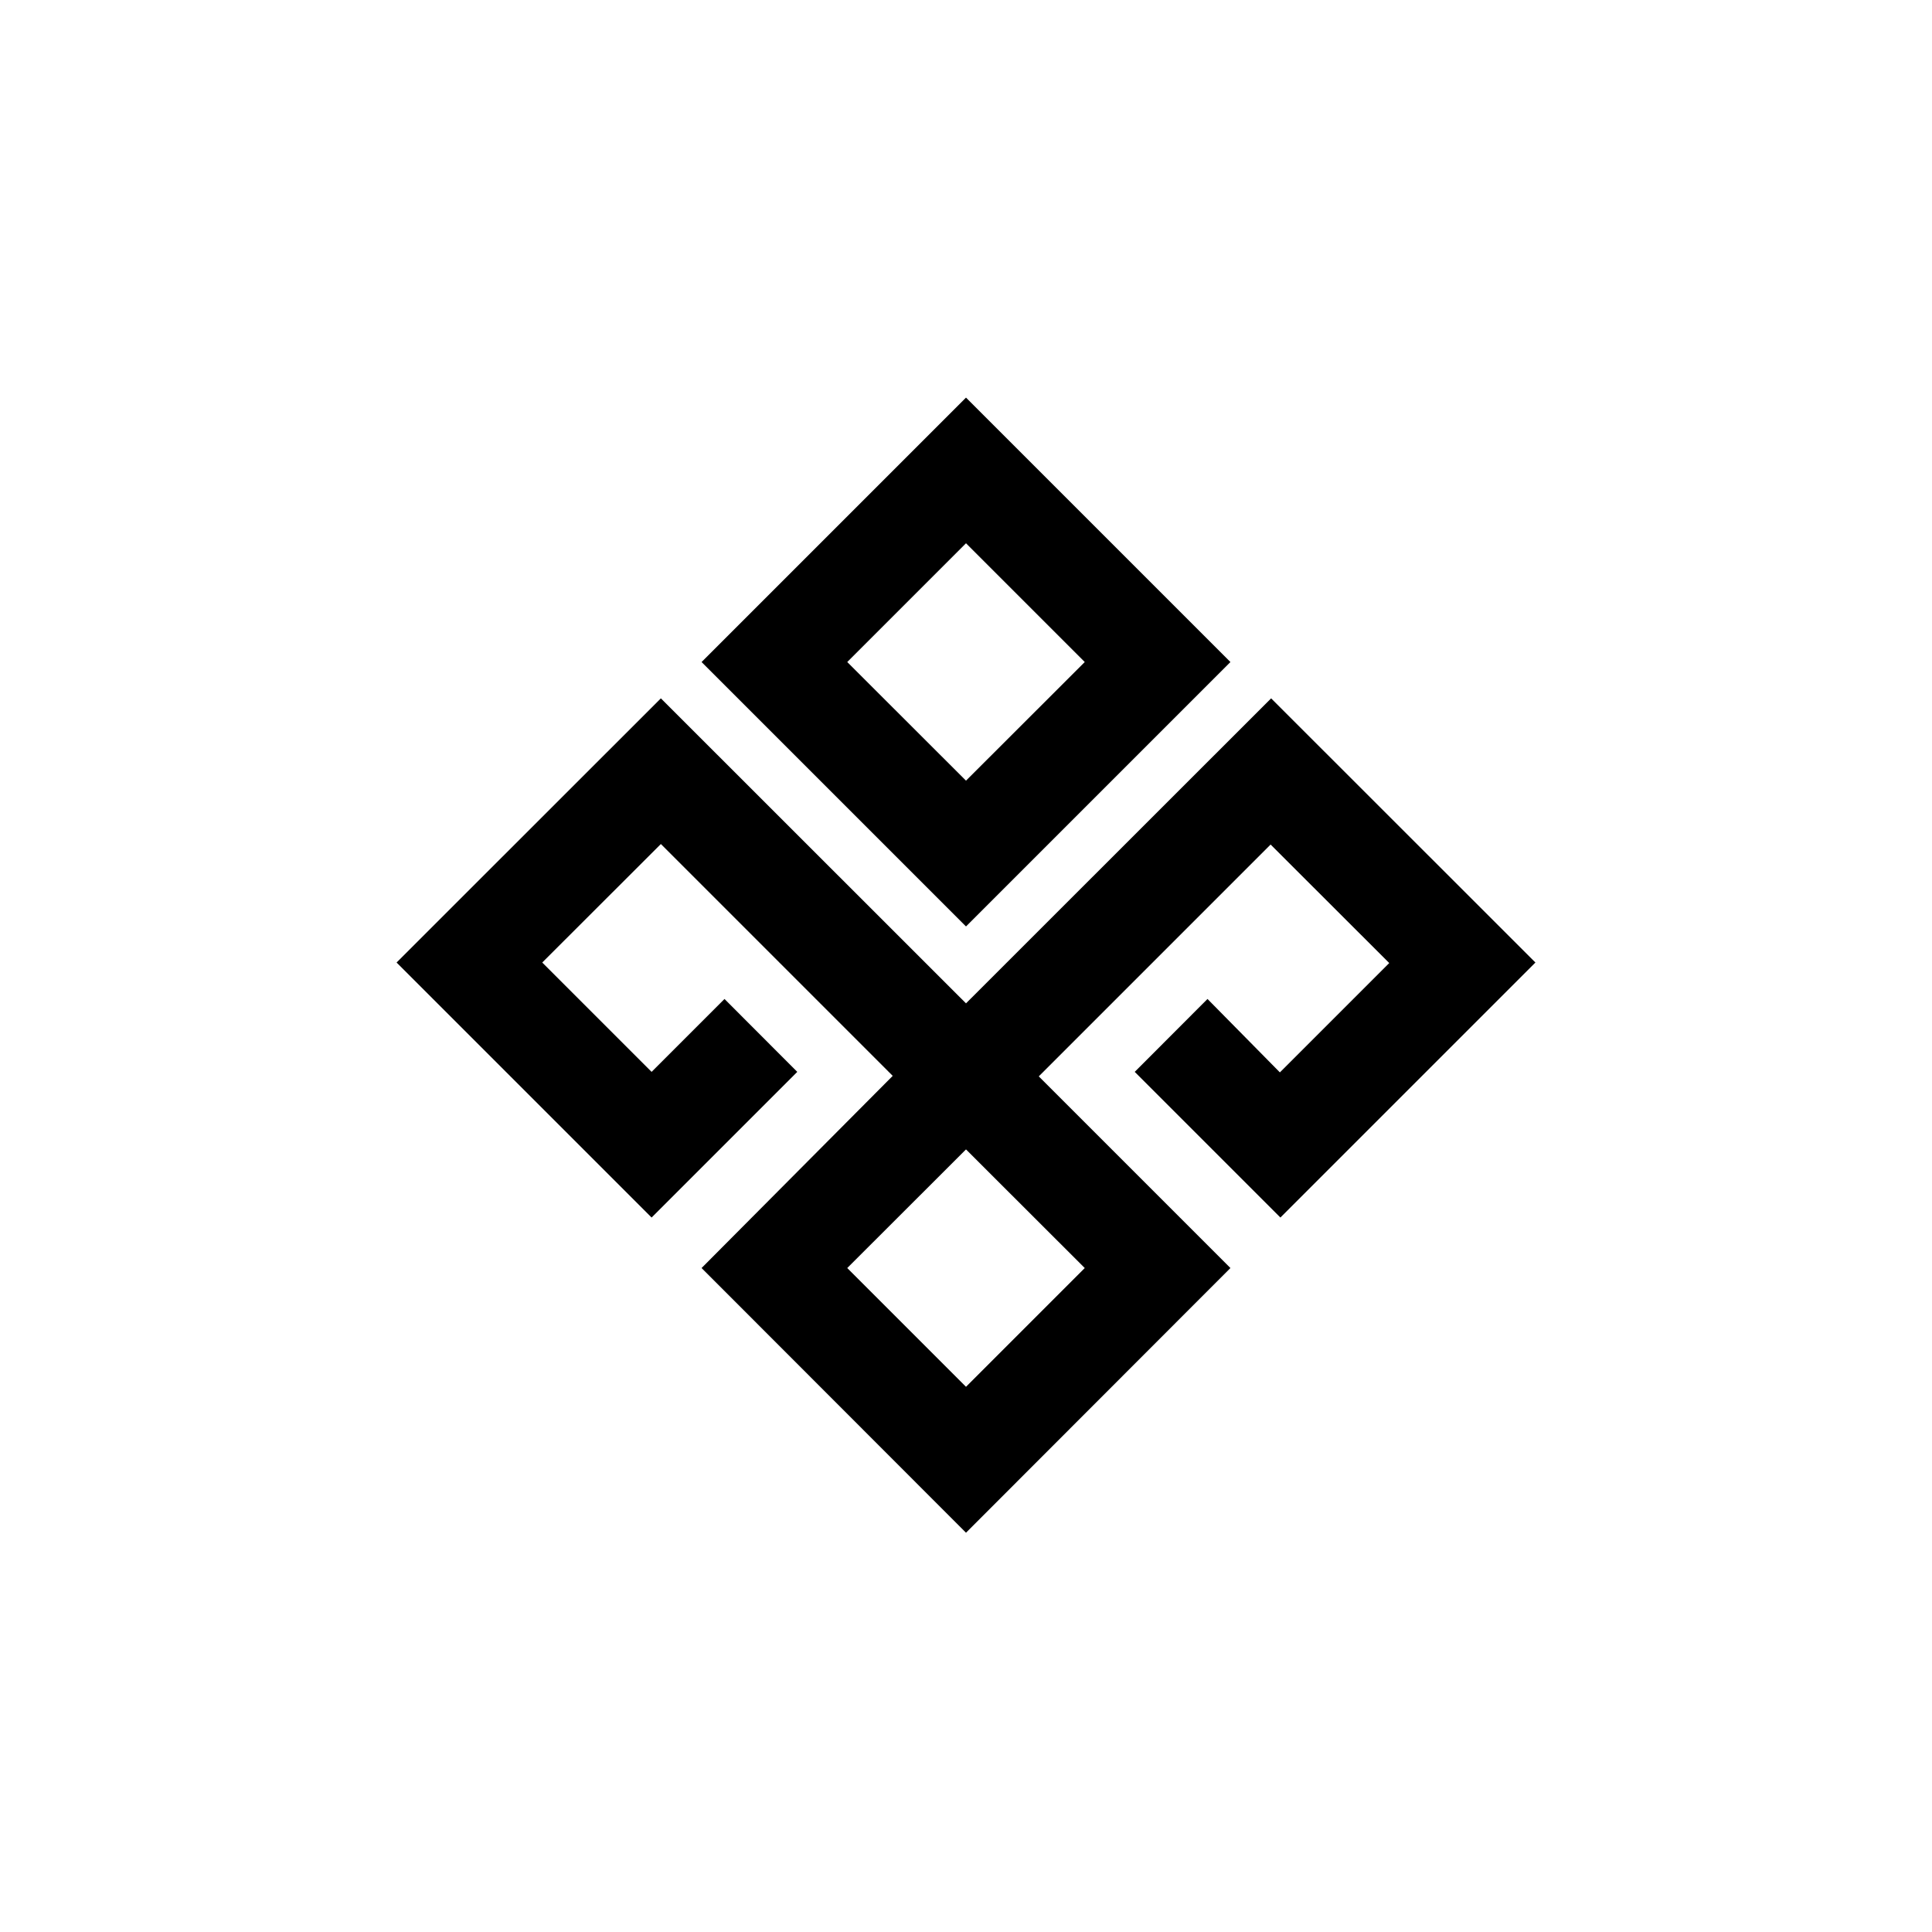 <svg id="Symbols" xmlns="http://www.w3.org/2000/svg" viewBox="0 0 150 150"><title>summer-dazhbog-bold</title><path d="M95.53,51.4,75,30.87,54.47,51.4,75,71.93ZM75,42.18l9.22,9.22L75,60.61,65.78,51.4Z"/><path d="M93.75,77.56,88.1,83.22,99.41,94.53l19.8-19.8L98.69,54.22,75,77.9,51.31,54.22,30.79,74.73l19.8,19.8L61.9,83.22l-5.65-5.66-5.66,5.66L42.1,74.73l9.21-9.2,18,18L54.47,98.45,75,119,95.53,98.45,80.65,83.57l18-18,9.21,9.2-8.49,8.49ZM75,107.67l-9.22-9.22L75,89.24l9.22,9.21Z"/></svg>